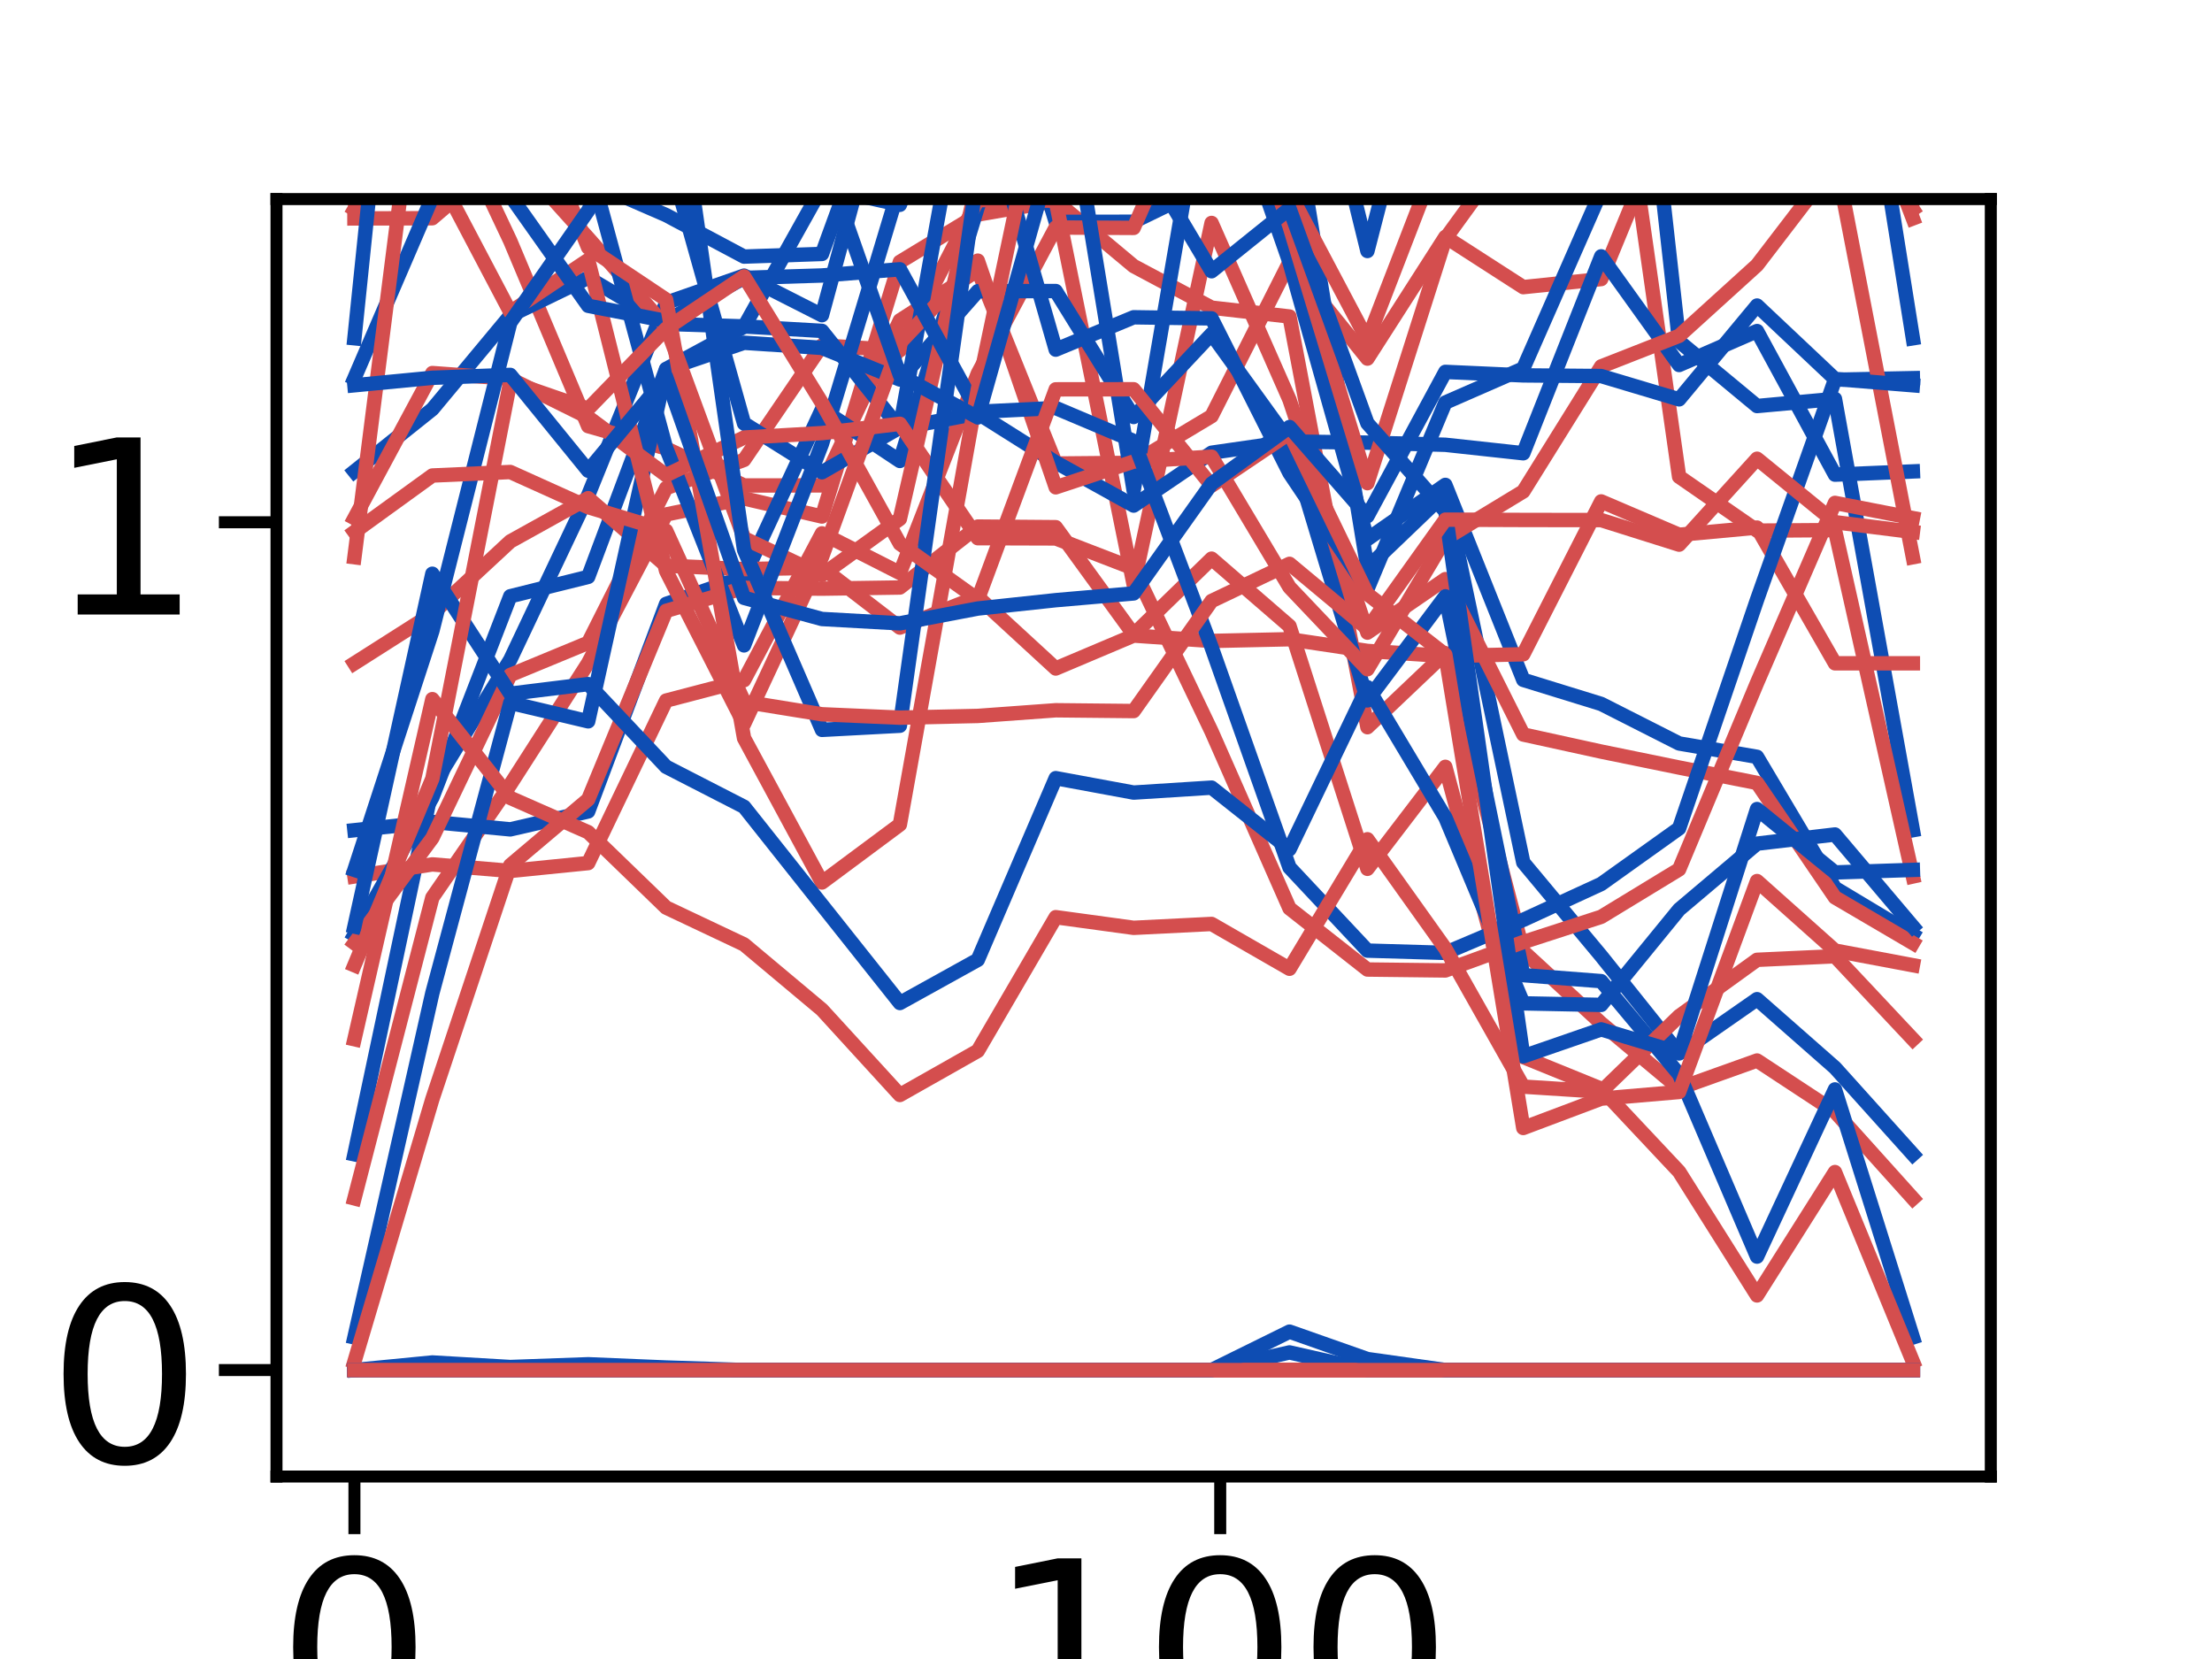 <?xml version="1.0" encoding="utf-8" standalone="no"?>
<!DOCTYPE svg PUBLIC "-//W3C//DTD SVG 1.1//EN"
  "http://www.w3.org/Graphics/SVG/1.1/DTD/svg11.dtd">
<!-- Created with matplotlib (https://matplotlib.org/) -->
<svg height="345.6pt" version="1.1" viewBox="0 0 460.8 345.6" width="460.8pt" xmlns="http://www.w3.org/2000/svg" xmlns:xlink="http://www.w3.org/1999/xlink">
 <defs>
  <style type="text/css">
*{stroke-linecap:butt;stroke-linejoin:round;}
  </style>
 </defs>
 <g id="figure_1">
  <g id="patch_1">
   <path d="M 0 345.6 
L 460.8 345.6 
L 460.8 0 
L 0 0 
z
" style="fill:#ffffff;"/>
  </g>
  <g id="axes_1">
   <g id="patch_2">
    <path d="M 57.6 307.584 
L 414.72 307.584 
L 414.72 41.472 
L 57.6 41.472 
z
" style="fill:#ffffff;"/>
   </g>
   <g id="matplotlib.axis_1">
    <g id="xtick_1">
     <g id="line2d_1">
      <defs>
       <path d="M 0 0 
L 0 12 
" id="mfd29550cd3" style="stroke:#000000;stroke-width:2.5;"/>
      </defs>
      <g>
       <use style="stroke:#000000;stroke-width:2.5;" x="73.833" xlink:href="#mfd29550cd3" y="307.584"/>
      </g>
     </g>
     <g id="text_1">
      <!-- 0 -->
      <defs>
       <path d="M 31.781 66.406 
Q 24.172 66.406 20.328 58.906 
Q 16.5 51.422 16.5 36.375 
Q 16.5 21.391 20.328 13.891 
Q 24.172 6.391 31.781 6.391 
Q 39.453 6.391 43.281 13.891 
Q 47.125 21.391 47.125 36.375 
Q 47.125 51.422 43.281 58.906 
Q 39.453 66.406 31.781 66.406 
z
M 31.781 74.219 
Q 44.047 74.219 50.516 64.516 
Q 56.984 54.828 56.984 36.375 
Q 56.984 17.969 50.516 8.266 
Q 44.047 -1.422 31.781 -1.422 
Q 19.531 -1.422 13.062 8.266 
Q 6.594 17.969 6.594 36.375 
Q 6.594 54.828 13.062 64.516 
Q 19.531 74.219 31.781 74.219 
z
" id="DejaVuSans-48"/>
      </defs>
      <g transform="translate(57.736 361.532)scale(0.506 -0.506)">
       <use xlink:href="#DejaVuSans-48"/>
      </g>
     </g>
    </g>
    <g id="xtick_2">
     <g id="line2d_2">
      <g>
       <use style="stroke:#000000;stroke-width:2.5;" x="254.196" xlink:href="#mfd29550cd3" y="307.584"/>
      </g>
     </g>
     <g id="text_2">
      <!-- 100 -->
      <defs>
       <path d="M 12.406 8.297 
L 28.516 8.297 
L 28.516 63.922 
L 10.984 60.406 
L 10.984 69.391 
L 28.422 72.906 
L 38.281 72.906 
L 38.281 8.297 
L 54.391 8.297 
L 54.391 0 
L 12.406 0 
z
" id="DejaVuSans-49"/>
      </defs>
      <g transform="translate(205.905 361.532)scale(0.506 -0.506)">
       <use xlink:href="#DejaVuSans-49"/>
       <use x="63.623" xlink:href="#DejaVuSans-48"/>
       <use x="127.246" xlink:href="#DejaVuSans-48"/>
      </g>
     </g>
    </g>
    <g id="text_3">
     <!-- Degrees -->
     <defs>
      <path d="M 19.672 64.797 
L 19.672 8.109 
L 31.594 8.109 
Q 46.688 8.109 53.688 14.938 
Q 60.688 21.781 60.688 36.531 
Q 60.688 51.172 53.688 57.984 
Q 46.688 64.797 31.594 64.797 
z
M 9.812 72.906 
L 30.078 72.906 
Q 51.266 72.906 61.172 64.094 
Q 71.094 55.281 71.094 36.531 
Q 71.094 17.672 61.125 8.828 
Q 51.172 0 30.078 0 
L 9.812 0 
z
" id="DejaVuSans-68"/>
      <path d="M 56.203 29.594 
L 56.203 25.203 
L 14.891 25.203 
Q 15.484 15.922 20.484 11.062 
Q 25.484 6.203 34.422 6.203 
Q 39.594 6.203 44.453 7.469 
Q 49.312 8.734 54.109 11.281 
L 54.109 2.781 
Q 49.266 0.734 44.188 -0.344 
Q 39.109 -1.422 33.891 -1.422 
Q 20.797 -1.422 13.156 6.188 
Q 5.516 13.812 5.516 26.812 
Q 5.516 40.234 12.766 48.109 
Q 20.016 56 32.328 56 
Q 43.359 56 49.781 48.891 
Q 56.203 41.797 56.203 29.594 
z
M 47.219 32.234 
Q 47.125 39.594 43.094 43.984 
Q 39.062 48.391 32.422 48.391 
Q 24.906 48.391 20.391 44.141 
Q 15.875 39.891 15.188 32.172 
z
" id="DejaVuSans-101"/>
      <path d="M 45.406 27.984 
Q 45.406 37.75 41.375 43.109 
Q 37.359 48.484 30.078 48.484 
Q 22.859 48.484 18.828 43.109 
Q 14.797 37.75 14.797 27.984 
Q 14.797 18.266 18.828 12.891 
Q 22.859 7.516 30.078 7.516 
Q 37.359 7.516 41.375 12.891 
Q 45.406 18.266 45.406 27.984 
z
M 54.391 6.781 
Q 54.391 -7.172 48.188 -13.984 
Q 42 -20.797 29.203 -20.797 
Q 24.469 -20.797 20.266 -20.094 
Q 16.062 -19.391 12.109 -17.922 
L 12.109 -9.188 
Q 16.062 -11.328 19.922 -12.344 
Q 23.781 -13.375 27.781 -13.375 
Q 36.625 -13.375 41.016 -8.766 
Q 45.406 -4.156 45.406 5.172 
L 45.406 9.625 
Q 42.625 4.781 38.281 2.391 
Q 33.938 0 27.875 0 
Q 17.828 0 11.672 7.656 
Q 5.516 15.328 5.516 27.984 
Q 5.516 40.672 11.672 48.328 
Q 17.828 56 27.875 56 
Q 33.938 56 38.281 53.609 
Q 42.625 51.219 45.406 46.391 
L 45.406 54.688 
L 54.391 54.688 
z
" id="DejaVuSans-103"/>
      <path d="M 41.109 46.297 
Q 39.594 47.172 37.812 47.578 
Q 36.031 48 33.891 48 
Q 26.266 48 22.188 43.047 
Q 18.109 38.094 18.109 28.812 
L 18.109 0 
L 9.078 0 
L 9.078 54.688 
L 18.109 54.688 
L 18.109 46.188 
Q 20.953 51.172 25.484 53.578 
Q 30.031 56 36.531 56 
Q 37.453 56 38.578 55.875 
Q 39.703 55.766 41.062 55.516 
z
" id="DejaVuSans-114"/>
      <path d="M 44.281 53.078 
L 44.281 44.578 
Q 40.484 46.531 36.375 47.5 
Q 32.281 48.484 27.875 48.484 
Q 21.188 48.484 17.844 46.438 
Q 14.5 44.391 14.5 40.281 
Q 14.5 37.156 16.891 35.375 
Q 19.281 33.594 26.516 31.984 
L 29.594 31.297 
Q 39.156 29.25 43.188 25.516 
Q 47.219 21.781 47.219 15.094 
Q 47.219 7.469 41.188 3.016 
Q 35.156 -1.422 24.609 -1.422 
Q 20.219 -1.422 15.453 -0.562 
Q 10.688 0.297 5.422 2 
L 5.422 11.281 
Q 10.406 8.688 15.234 7.391 
Q 20.062 6.109 24.812 6.109 
Q 31.156 6.109 34.562 8.281 
Q 37.984 10.453 37.984 14.406 
Q 37.984 18.062 35.516 20.016 
Q 33.062 21.969 24.703 23.781 
L 21.578 24.516 
Q 13.234 26.266 9.516 29.906 
Q 5.812 33.547 5.812 39.891 
Q 5.812 47.609 11.281 51.797 
Q 16.75 56 26.812 56 
Q 31.781 56 36.172 55.266 
Q 40.578 54.547 44.281 53.078 
z
" id="DejaVuSans-115"/>
     </defs>
     <g transform="translate(120.723 417.999)scale(0.552 -0.552)">
      <use xlink:href="#DejaVuSans-68"/>
      <use x="77.002" xlink:href="#DejaVuSans-101"/>
      <use x="138.525" xlink:href="#DejaVuSans-103"/>
      <use x="202.002" xlink:href="#DejaVuSans-114"/>
      <use x="243.084" xlink:href="#DejaVuSans-101"/>
      <use x="304.607" xlink:href="#DejaVuSans-101"/>
      <use x="366.131" xlink:href="#DejaVuSans-115"/>
     </g>
    </g>
   </g>
   <g id="matplotlib.axis_2">
    <g id="ytick_1">
     <g id="line2d_3">
      <defs>
       <path d="M 0 0 
L -12 0 
" id="m8839d03455" style="stroke:#000000;stroke-width:2.5;"/>
      </defs>
      <g>
       <use style="stroke:#000000;stroke-width:2.5;" x="57.6" xlink:href="#m8839d03455" y="285.408"/>
      </g>
     </g>
     <g id="text_4">
      <!-- 0 -->
      <g transform="translate(9.906 304.632)scale(0.506 -0.506)">
       <use xlink:href="#DejaVuSans-48"/>
      </g>
     </g>
    </g>
    <g id="ytick_2">
     <g id="line2d_4">
      <g>
       <use style="stroke:#000000;stroke-width:2.5;" x="57.6" xlink:href="#m8839d03455" y="108.798"/>
      </g>
     </g>
     <g id="text_5">
      <!-- 1 -->
      <g transform="translate(9.906 128.022)scale(0.506 -0.506)">
       <use xlink:href="#DejaVuSans-49"/>
      </g>
     </g>
    </g>
    <g id="text_6">
     <!-- Activation -->
     <defs>
      <path d="M 34.188 63.188 
L 20.797 26.906 
L 47.609 26.906 
z
M 28.609 72.906 
L 39.797 72.906 
L 67.578 0 
L 57.328 0 
L 50.688 18.703 
L 17.828 18.703 
L 11.188 0 
L 0.781 0 
z
" id="DejaVuSans-65"/>
      <path d="M 48.781 52.594 
L 48.781 44.188 
Q 44.969 46.297 41.141 47.344 
Q 37.312 48.391 33.406 48.391 
Q 24.656 48.391 19.812 42.844 
Q 14.984 37.312 14.984 27.297 
Q 14.984 17.281 19.812 11.734 
Q 24.656 6.203 33.406 6.203 
Q 37.312 6.203 41.141 7.25 
Q 44.969 8.297 48.781 10.406 
L 48.781 2.094 
Q 45.016 0.344 40.984 -0.531 
Q 36.969 -1.422 32.422 -1.422 
Q 20.062 -1.422 12.781 6.344 
Q 5.516 14.109 5.516 27.297 
Q 5.516 40.672 12.859 48.328 
Q 20.219 56 33.016 56 
Q 37.156 56 41.109 55.141 
Q 45.062 54.297 48.781 52.594 
z
" id="DejaVuSans-99"/>
      <path d="M 18.312 70.219 
L 18.312 54.688 
L 36.812 54.688 
L 36.812 47.703 
L 18.312 47.703 
L 18.312 18.016 
Q 18.312 11.328 20.141 9.422 
Q 21.969 7.516 27.594 7.516 
L 36.812 7.516 
L 36.812 0 
L 27.594 0 
Q 17.188 0 13.234 3.875 
Q 9.281 7.766 9.281 18.016 
L 9.281 47.703 
L 2.688 47.703 
L 2.688 54.688 
L 9.281 54.688 
L 9.281 70.219 
z
" id="DejaVuSans-116"/>
      <path d="M 9.422 54.688 
L 18.406 54.688 
L 18.406 0 
L 9.422 0 
z
M 9.422 75.984 
L 18.406 75.984 
L 18.406 64.594 
L 9.422 64.594 
z
" id="DejaVuSans-105"/>
      <path d="M 2.984 54.688 
L 12.5 54.688 
L 29.594 8.797 
L 46.688 54.688 
L 56.203 54.688 
L 35.688 0 
L 23.484 0 
z
" id="DejaVuSans-118"/>
      <path d="M 34.281 27.484 
Q 23.391 27.484 19.188 25 
Q 14.984 22.516 14.984 16.5 
Q 14.984 11.719 18.141 8.906 
Q 21.297 6.109 26.703 6.109 
Q 34.188 6.109 38.703 11.406 
Q 43.219 16.703 43.219 25.484 
L 43.219 27.484 
z
M 52.203 31.203 
L 52.203 0 
L 43.219 0 
L 43.219 8.297 
Q 40.141 3.328 35.547 0.953 
Q 30.953 -1.422 24.312 -1.422 
Q 15.922 -1.422 10.953 3.297 
Q 6 8.016 6 15.922 
Q 6 25.141 12.172 29.828 
Q 18.359 34.516 30.609 34.516 
L 43.219 34.516 
L 43.219 35.406 
Q 43.219 41.609 39.141 45 
Q 35.062 48.391 27.688 48.391 
Q 23 48.391 18.547 47.266 
Q 14.109 46.141 10.016 43.891 
L 10.016 52.203 
Q 14.938 54.109 19.578 55.047 
Q 24.219 56 28.609 56 
Q 40.484 56 46.344 49.844 
Q 52.203 43.703 52.203 31.203 
z
" id="DejaVuSans-97"/>
      <path d="M 30.609 48.391 
Q 23.391 48.391 19.188 42.75 
Q 14.984 37.109 14.984 27.297 
Q 14.984 17.484 19.156 11.844 
Q 23.344 6.203 30.609 6.203 
Q 37.797 6.203 41.984 11.859 
Q 46.188 17.531 46.188 27.297 
Q 46.188 37.016 41.984 42.703 
Q 37.797 48.391 30.609 48.391 
z
M 30.609 56 
Q 42.328 56 49.016 48.375 
Q 55.719 40.766 55.719 27.297 
Q 55.719 13.875 49.016 6.219 
Q 42.328 -1.422 30.609 -1.422 
Q 18.844 -1.422 12.172 6.219 
Q 5.516 13.875 5.516 27.297 
Q 5.516 40.766 12.172 48.375 
Q 18.844 56 30.609 56 
z
" id="DejaVuSans-111"/>
      <path d="M 54.891 33.016 
L 54.891 0 
L 45.906 0 
L 45.906 32.719 
Q 45.906 40.484 42.875 44.328 
Q 39.844 48.188 33.797 48.188 
Q 26.516 48.188 22.312 43.547 
Q 18.109 38.922 18.109 30.906 
L 18.109 0 
L 9.078 0 
L 9.078 54.688 
L 18.109 54.688 
L 18.109 46.188 
Q 21.344 51.125 25.703 53.562 
Q 30.078 56 35.797 56 
Q 45.219 56 50.047 50.172 
Q 54.891 44.344 54.891 33.016 
z
" id="DejaVuSans-110"/>
     </defs>
     <g transform="translate(-5.574 313.183)rotate(-90)scale(0.552 -0.552)">
      <use xlink:href="#DejaVuSans-65"/>
      <use x="68.393" xlink:href="#DejaVuSans-99"/>
      <use x="123.373" xlink:href="#DejaVuSans-116"/>
      <use x="162.582" xlink:href="#DejaVuSans-105"/>
      <use x="190.365" xlink:href="#DejaVuSans-118"/>
      <use x="249.545" xlink:href="#DejaVuSans-97"/>
      <use x="310.824" xlink:href="#DejaVuSans-116"/>
      <use x="350.033" xlink:href="#DejaVuSans-105"/>
      <use x="377.816" xlink:href="#DejaVuSans-111"/>
      <use x="438.998" xlink:href="#DejaVuSans-110"/>
     </g>
    </g>
   </g>
   <g id="line2d_5">
    <path clip-path="url(#pefa4e0087e)" d="M 73.833 240.467 
L 90.065 163.947 
L 106.298 137.419 
L 122.531 103.158 
L 138.764 63.08 
L 154.996 57.42 
L 171.229 65.662 
L 187.462 5.852 
L 193.057 -1 
M 225.699 -1 
L 236.16 15.962 
L 252.393 15.102 
L 268.625 19.198 
L 284.858 118.249 
L 301.091 102.705 
L 317.324 179.666 
L 333.556 199.148 
L 349.789 219.45 
L 366.022 208.146 
L 382.255 222.416 
L 398.487 240.467 
" style="fill:none;stroke:#0e4db3;stroke-linecap:square;stroke-width:3;"/>
   </g>
   <g id="line2d_6">
    <path clip-path="url(#pefa4e0087e)" d="M 73.833 249.649 
L 90.065 186.981 
L 106.298 163.441 
L 122.531 138.113 
L 138.764 107.171 
L 154.996 103.837 
L 171.229 107.6 
L 187.462 54.556 
L 203.695 44.693 
L 219.927 41.88 
L 236.16 55.429 
L 252.393 64.091 
L 268.625 65.937 
L 284.858 151.489 
L 301.091 136.068 
L 317.324 198.207 
L 333.556 213.165 
L 349.789 226.727 
L 366.022 220.926 
L 382.255 231.602 
L 398.487 249.649 
" style="fill:none;stroke:#d44e4e;stroke-linecap:square;stroke-width:3;"/>
   </g>
   <g id="line2d_7">
    <path clip-path="url(#pefa4e0087e)" d="M 106.637 -1 
L 122.531 37.756 
L 138.764 44.807 
L 154.996 53.451 
L 171.229 52.901 
L 187.462 8.357 
L 197.755 -1 
M 205.36 -1 
L 219.927 46.226 
L 236.16 46.191 
L 252.393 38.311 
L 266.963 -1 
M 270.926 -1 
L 284.858 26.17 
L 295.995 -1 
M 315.734 -1 
L 317.324 0.349 
L 331.519 -1 
" style="fill:none;stroke:#0e4db3;stroke-linecap:square;stroke-width:3;"/>
   </g>
   <g id="line2d_8">
    <path clip-path="url(#pefa4e0087e)" d="M 73.833 43.577 
L 90.065 15.819 
L 106.298 50.197 
L 122.531 88.773 
L 138.764 93.415 
L 154.996 101.131 
L 171.229 101.121 
L 187.462 66.743 
L 203.695 56.296 
L 219.927 96.564 
L 236.16 96.42 
L 252.393 86.692 
L 268.625 54.593 
L 284.858 74.702 
L 301.091 49.358 
L 317.324 59.816 
L 333.556 58.133 
L 349.789 18.685 
L 366.022 25.949 
L 382.255 18.511 
L 398.487 43.577 
" style="fill:none;stroke:#d44e4e;stroke-linecap:square;stroke-width:3;"/>
   </g>
   <g id="line2d_9">
    <path clip-path="url(#pefa4e0087e)" style="fill:none;stroke:#0e4db3;stroke-linecap:square;stroke-width:3;"/>
   </g>
   <g id="line2d_10">
    <path clip-path="url(#pefa4e0087e)" d="M 73.833 29.941 
L 90.065 19.17 
L 106.298 18.267 
L 122.531 17.289 
L 137.114 -1 
M 178.301 -1 
L 187.462 8.379 
L 193.886 -1 
M 222.828 -1 
L 236.16 12.453 
L 252.393 12.074 
L 268.625 15.347 
L 284.858 27.018 
L 301.091 29.973 
L 317.324 33.97 
L 333.556 35.998 
L 349.789 37.923 
L 366.022 32.201 
L 382.255 29.963 
L 398.487 29.941 
" style="fill:none;stroke:#d44e4e;stroke-linecap:square;stroke-width:3;"/>
   </g>
   <g id="line2d_11">
    <path clip-path="url(#pefa4e0087e)" style="fill:none;stroke:#0e4db3;stroke-linecap:square;stroke-width:3;"/>
   </g>
   <g id="line2d_12">
    <path clip-path="url(#pefa4e0087e)" d="M 73.833 8.72 
L 90.065 8.706 
L 106.298 9.653 
L 122.531 34.117 
L 138.764 35.717 
L 154.996 39.766 
L 171.229 37.141 
L 187.462 26.004 
L 203.695 14.746 
L 219.927 19.148 
L 236.16 19.792 
L 252.393 3.769 
L 263.101 -1 
M 386.452 -1 
L 398.487 8.72 
" style="fill:none;stroke:#d44e4e;stroke-linecap:square;stroke-width:3;"/>
   </g>
   <g id="line2d_13">
    <path clip-path="url(#pefa4e0087e)" d="M 73.833 172.947 
L 90.065 171.228 
L 106.298 172.774 
L 122.531 169.033 
L 138.764 125.802 
L 154.996 120.199 
L 171.229 85.263 
L 187.462 96.025 
L 203.695 43.078 
L 219.927 1.472 
L 236.16 2.128 
L 237.302 -1 
M 341.742 -1 
L 349.789 71.135 
L 366.022 84.584 
L 382.255 83.099 
L 398.487 172.947 
" style="fill:none;stroke:#0e4db3;stroke-linecap:square;stroke-width:3;"/>
   </g>
   <g id="line2d_14">
    <path clip-path="url(#pefa4e0087e)" d="M 73.833 182.584 
L 90.065 180.071 
L 106.298 181.428 
L 122.531 179.796 
L 138.764 145.941 
L 154.996 141.7 
L 171.229 111.115 
L 187.462 119.356 
L 203.695 77.812 
L 219.927 47.393 
L 236.16 47.477 
L 252.393 10.332 
L 258.322 -1 
M 284.416 -1 
L 284.858 -0.449 
L 285.058 -1 
M 335.472 -1 
L 349.789 99.306 
L 366.022 110.539 
L 382.255 110.427 
L 398.487 182.584 
" style="fill:none;stroke:#d44e4e;stroke-linecap:square;stroke-width:3;"/>
   </g>
   <g id="line2d_15">
    <path clip-path="url(#pefa4e0087e)" d="M 73.833 285.408 
L 90.065 285.408 
L 106.298 285.408 
L 122.531 285.408 
L 138.764 285.408 
L 154.996 285.408 
L 171.229 285.408 
L 187.462 285.408 
L 203.695 285.408 
L 219.927 285.408 
L 236.16 285.408 
L 252.393 285.408 
L 268.625 285.408 
L 284.858 285.408 
L 301.091 285.408 
L 317.324 285.408 
L 333.556 285.408 
L 349.789 285.408 
L 366.022 285.408 
L 382.255 285.408 
L 398.487 285.408 
" style="fill:none;stroke:#0e4db3;stroke-linecap:square;stroke-width:3;"/>
   </g>
   <g id="line2d_16">
    <path clip-path="url(#pefa4e0087e)" d="M 73.833 285.408 
L 90.065 285.408 
L 106.298 285.408 
L 122.531 285.408 
L 138.764 285.408 
L 154.996 285.408 
L 171.229 285.408 
L 187.462 285.408 
L 203.695 285.408 
L 219.927 285.408 
L 236.16 285.408 
L 252.393 285.408 
L 268.625 285.408 
L 284.858 285.408 
L 301.091 285.408 
L 317.324 285.408 
L 333.556 285.408 
L 349.789 285.408 
L 366.022 285.408 
L 382.255 285.408 
L 398.487 285.408 
" style="fill:none;stroke:#d44e4e;stroke-linecap:square;stroke-width:3;"/>
   </g>
   <g id="line2d_17">
    <path clip-path="url(#pefa4e0087e)" d="M 73.833 285.408 
L 90.065 283.829 
L 106.298 284.779 
L 122.531 284.201 
L 138.764 284.879 
L 154.996 285.408 
L 171.229 285.408 
L 187.462 285.408 
L 203.695 285.408 
L 219.927 285.408 
L 236.16 285.408 
L 252.393 285.408 
L 268.625 281.737 
L 284.858 285.408 
L 301.091 285.408 
L 317.324 285.408 
L 333.556 285.408 
L 349.789 285.408 
L 366.022 285.408 
L 382.255 285.408 
L 398.487 285.408 
" style="fill:none;stroke:#0e4db3;stroke-linecap:square;stroke-width:3;"/>
   </g>
   <g id="line2d_18">
    <path clip-path="url(#pefa4e0087e)" d="M 73.833 285.408 
L 90.065 285.408 
L 106.298 285.408 
L 122.531 285.408 
L 138.764 285.408 
L 154.996 285.408 
L 171.229 285.408 
L 187.462 285.408 
L 203.695 285.408 
L 219.927 285.408 
L 236.16 285.408 
L 252.393 285.408 
L 268.625 285.408 
L 284.858 285.408 
L 301.091 285.408 
L 317.324 285.408 
L 333.556 285.408 
L 349.789 285.408 
L 366.022 285.408 
L 382.255 285.408 
L 398.487 285.408 
" style="fill:none;stroke:#d44e4e;stroke-linecap:square;stroke-width:3;"/>
   </g>
   <g id="line2d_19">
    <path clip-path="url(#pefa4e0087e)" d="M 73.833 194.724 
L 90.065 166.12 
L 106.298 124.209 
L 122.531 120.173 
L 138.764 76.862 
L 154.996 68.076 
L 171.229 39.029 
L 187.462 42.664 
L 203.695 0.894 
L 219.927 3.019 
L 236.16 102.175 
L 252.393 8.045 
L 268.625 54.619 
L 284.858 112.306 
L 301.091 101.011 
L 317.324 141.629 
L 333.556 146.641 
L 349.789 154.875 
L 366.022 157.662 
L 382.255 184.986 
L 398.487 194.724 
" style="fill:none;stroke:#0e4db3;stroke-linecap:square;stroke-width:3;"/>
   </g>
   <g id="line2d_20">
    <path clip-path="url(#pefa4e0087e)" d="M 73.833 196.46 
L 90.065 174.571 
L 106.298 140.615 
L 122.531 133.905 
L 138.764 101.668 
L 154.996 95.809 
L 171.229 71.962 
L 187.462 72.975 
L 203.695 41.669 
L 219.927 41.81 
L 236.16 121.769 
L 252.393 46.446 
L 268.625 83.274 
L 284.858 131.787 
L 301.091 120.645 
L 317.324 153.013 
L 333.556 156.571 
L 349.789 159.893 
L 366.022 163.1 
L 382.255 186.94 
L 398.487 196.46 
" style="fill:none;stroke:#d44e4e;stroke-linecap:square;stroke-width:3;"/>
   </g>
   <g id="line2d_21">
    <path clip-path="url(#pefa4e0087e)" d="M 73.833 98.205 
L 90.065 85.243 
L 106.298 65.744 
L 122.531 57.866 
L 138.764 67.473 
L 154.996 67.998 
L 171.229 68.928 
L 187.462 89.255 
L 203.695 86.094 
L 219.927 96.324 
L 236.16 105.32 
L 252.393 94.312 
L 268.625 91.971 
L 284.858 92.209 
L 301.091 92.655 
L 317.324 94.42 
L 333.556 53.406 
L 349.789 76.035 
L 366.022 68.966 
L 382.255 98.877 
L 398.487 98.205 
" style="fill:none;stroke:#0e4db3;stroke-linecap:square;stroke-width:3;"/>
   </g>
   <g id="line2d_22">
    <path clip-path="url(#pefa4e0087e)" d="M 73.833 138.176 
L 90.065 127.846 
L 106.298 112.786 
L 122.531 103.777 
L 138.764 117.847 
L 154.996 118.558 
L 171.229 118.252 
L 187.462 130.736 
L 203.695 124.339 
L 219.927 139.261 
L 236.16 132.398 
L 252.393 133.52 
L 268.625 133.165 
L 284.858 135.598 
L 301.091 136.668 
L 317.324 136.297 
L 333.556 104.456 
L 349.789 111.401 
L 366.022 109.906 
L 382.255 138.181 
L 398.487 138.176 
" style="fill:none;stroke:#d44e4e;stroke-linecap:square;stroke-width:3;"/>
   </g>
   <g id="line2d_23">
    <path clip-path="url(#pefa4e0087e)" d="M 73.833 278.605 
L 90.065 206.877 
L 106.298 146.408 
L 122.531 150.265 
L 138.764 76.925 
L 154.996 71.405 
L 171.229 72.472 
L 187.462 79.059 
L 203.695 60.662 
L 219.927 60.629 
L 236.16 86.866 
L 252.393 69.58 
L 268.625 92.028 
L 284.858 145.904 
L 301.091 124.221 
L 317.324 203.139 
L 333.556 204.391 
L 349.789 223.801 
L 366.022 261.771 
L 382.255 226.947 
L 398.487 278.605 
" style="fill:none;stroke:#0e4db3;stroke-linecap:square;stroke-width:3;"/>
   </g>
   <g id="line2d_24">
    <path clip-path="url(#pefa4e0087e)" d="M 73.833 283.643 
L 90.065 228.977 
L 106.298 180.243 
L 122.531 166.529 
L 138.764 127.251 
L 154.996 122.463 
L 171.229 122.626 
L 187.462 122.388 
L 203.695 109.693 
L 219.927 109.823 
L 236.16 132.179 
L 252.393 116.378 
L 268.625 130.421 
L 284.858 180.991 
L 301.091 159.744 
L 317.324 220.197 
L 333.556 226.807 
L 349.789 244.086 
L 366.022 269.86 
L 382.255 244.164 
L 398.487 283.643 
" style="fill:none;stroke:#d44e4e;stroke-linecap:square;stroke-width:3;"/>
   </g>
   <g id="line2d_25">
    <path clip-path="url(#pefa4e0087e)" d="M 73.833 5.606 
L 90.065 3.919 
L 94.713 -1 
M 113.578 -1 
L 122.531 14.082 
L 138.764 30.438 
L 154.996 88.207 
L 171.229 98.376 
L 187.462 89.056 
L 203.695 -0.39 
L 203.856 -1 
M 268.548 -1 
L 268.625 -0.705 
L 284.858 37.334 
L 296.876 -1 
M 396.485 -1 
L 398.487 5.606 
" style="fill:none;stroke:#0e4db3;stroke-linecap:square;stroke-width:3;"/>
   </g>
   <g id="line2d_26">
    <path clip-path="url(#pefa4e0087e)" d="M 73.833 45.505 
L 90.065 45.459 
L 106.298 31.565 
L 122.531 49.599 
L 138.764 68.055 
L 154.996 112.125 
L 171.229 119.788 
L 187.462 108.093 
L 203.695 37.377 
L 217.743 -1 
M 254.826 -1 
L 268.625 40.177 
L 284.858 70.86 
L 301.091 28.801 
L 317.324 14.611 
L 333.556 11.429 
L 349.789 4.781 
L 354.706 -1 
M 378.567 -1 
L 382.255 2.911 
L 398.487 45.505 
" style="fill:none;stroke:#d44e4e;stroke-linecap:square;stroke-width:3;"/>
   </g>
   <g id="line2d_27">
    <path clip-path="url(#pefa4e0087e)" d="M 92.338 -1 
L 106.298 24.966 
L 122.531 33.403 
L 138.764 93.355 
L 154.996 134.445 
L 171.229 92.474 
L 187.462 38.637 
L 203.695 16.413 
L 219.927 72.836 
L 236.16 66.095 
L 252.393 66.324 
L 268.625 98.542 
L 284.858 122.705 
L 301.091 83.858 
L 317.324 76.76 
L 333.556 39.838 
L 349.789 38.31 
L 366.022 17.07 
L 381.265 -1 
" style="fill:none;stroke:#0e4db3;stroke-linecap:square;stroke-width:3;"/>
   </g>
   <g id="line2d_28">
    <path clip-path="url(#pefa4e0087e)" d="M 73.833 42.088 
L 90.065 34.165 
L 106.298 65.005 
L 122.531 54.162 
L 138.764 118.938 
L 154.996 150.817 
L 171.229 116.054 
L 187.462 71.439 
L 203.695 54.297 
L 219.927 101.516 
L 236.16 96.146 
L 252.393 95.136 
L 268.625 122.33 
L 284.858 139.417 
L 301.091 112.222 
L 317.324 102.381 
L 333.556 76.329 
L 349.789 69.961 
L 366.022 55.231 
L 382.255 34.044 
L 398.487 42.088 
" style="fill:none;stroke:#d44e4e;stroke-linecap:square;stroke-width:3;"/>
   </g>
   <g id="line2d_29">
    <path clip-path="url(#pefa4e0087e)" style="fill:none;stroke:#0e4db3;stroke-linecap:square;stroke-width:3;"/>
   </g>
   <g id="line2d_30">
    <path clip-path="url(#pefa4e0087e)" style="fill:none;stroke:#d44e4e;stroke-linecap:square;stroke-width:3;"/>
   </g>
   <g id="line2d_31">
    <path clip-path="url(#pefa4e0087e)" d="M 73.833 78.778 
L 90.065 41.084 
L 106.298 40.757 
L 122.531 63.704 
L 138.764 66.873 
L 154.996 57.892 
L 171.229 57.387 
L 187.462 56.099 
L 203.695 85.784 
L 219.927 84.994 
L 236.16 91.859 
L 252.393 134.823 
L 268.625 180.708 
L 284.858 198.027 
L 301.091 198.502 
L 317.324 191.622 
L 333.556 184.152 
L 349.789 172.558 
L 366.022 124.94 
L 382.255 79.102 
L 398.487 78.778 
" style="fill:none;stroke:#0e4db3;stroke-linecap:square;stroke-width:3;"/>
   </g>
   <g id="line2d_32">
    <path clip-path="url(#pefa4e0087e)" d="M 73.833 107.93 
L 90.065 77.713 
L 106.298 78.897 
L 122.531 86.938 
L 138.764 98.989 
L 154.996 91.15 
L 171.229 90.226 
L 187.462 88.289 
L 203.695 112.113 
L 219.927 112.163 
L 236.16 118.428 
L 252.393 152.396 
L 268.625 189.217 
L 284.858 201.969 
L 301.091 202.16 
L 317.324 196.248 
L 333.556 190.991 
L 349.789 181.11 
L 366.022 142.263 
L 382.255 104.762 
L 398.487 107.93 
" style="fill:none;stroke:#d44e4e;stroke-linecap:square;stroke-width:3;"/>
   </g>
   <g id="line2d_33">
    <path clip-path="url(#pefa4e0087e)" style="fill:none;stroke:#0e4db3;stroke-linecap:square;stroke-width:3;"/>
   </g>
   <g id="line2d_34">
    <path clip-path="url(#pefa4e0087e)" style="fill:none;stroke:#d44e4e;stroke-linecap:square;stroke-width:3;"/>
   </g>
   <g id="line2d_35">
    <path clip-path="url(#pefa4e0087e)" d="M 73.833 285.408 
L 90.065 285.408 
L 106.298 285.408 
L 122.531 285.408 
L 138.764 285.408 
L 154.996 285.408 
L 171.229 285.408 
L 187.462 285.408 
L 203.695 285.408 
L 219.927 285.408 
L 236.16 285.408 
L 252.393 285.408 
L 268.625 277.405 
L 284.858 283.118 
L 301.091 285.408 
L 317.324 285.408 
L 333.556 285.408 
L 349.789 285.408 
L 366.022 285.408 
L 382.255 285.408 
L 398.487 285.408 
" style="fill:none;stroke:#0e4db3;stroke-linecap:square;stroke-width:3;"/>
   </g>
   <g id="line2d_36">
    <path clip-path="url(#pefa4e0087e)" d="M 73.833 285.408 
L 90.065 285.408 
L 106.298 285.408 
L 122.531 285.408 
L 138.764 285.408 
L 154.996 285.408 
L 171.229 285.408 
L 187.462 285.408 
L 203.695 285.408 
L 219.927 285.408 
L 236.16 285.408 
L 252.393 285.408 
L 268.625 285.408 
L 284.858 285.408 
L 301.091 285.408 
L 317.324 285.408 
L 333.556 285.408 
L 349.789 285.408 
L 366.022 285.408 
L 382.255 285.408 
L 398.487 285.408 
" style="fill:none;stroke:#d44e4e;stroke-linecap:square;stroke-width:3;"/>
   </g>
   <g id="line2d_37">
    <path clip-path="url(#pefa4e0087e)" d="M 73.833 70.471 
L 81.195 -1 
M 134.063 -1 
L 138.764 1.353 
L 154.996 114.532 
L 171.229 152.044 
L 187.462 151.182 
L 203.695 35.724 
L 209.329 -1 
M 271.791 -1 
L 284.858 52.287 
L 298.631 -1 
M 387.066 -1 
L 398.487 70.471 
" style="fill:none;stroke:#0e4db3;stroke-linecap:square;stroke-width:3;"/>
   </g>
   <g id="line2d_38">
    <path clip-path="url(#pefa4e0087e)" d="M 73.833 116.081 
L 88.73 -1 
M 97.366 -1 
L 106.298 11.846 
L 122.531 51.575 
L 138.764 62.417 
L 154.996 153.773 
L 171.229 183.835 
L 187.462 171.768 
L 203.695 81.111 
L 219.927 3.995 
L 236.16 8.41 
L 252.393 0.737 
L 268.625 47.114 
L 284.858 100.65 
L 301.091 49.698 
L 317.324 27.337 
L 333.556 22.916 
L 349.789 36.522 
L 359.155 -1 
M 373.363 -1 
L 382.255 32.319 
L 398.487 116.081 
" style="fill:none;stroke:#d44e4e;stroke-linecap:square;stroke-width:3;"/>
   </g>
   <g id="line2d_39">
    <path clip-path="url(#pefa4e0087e)" d="M 73.833 193.025 
L 90.065 119.519 
L 106.298 144.513 
L 122.531 142.51 
L 138.764 159.732 
L 154.996 168.065 
L 171.229 188.515 
L 187.462 208.943 
L 203.695 199.947 
L 219.927 162.105 
L 236.16 165.109 
L 252.393 164.078 
L 268.625 176.926 
L 284.858 143.154 
L 301.091 170.303 
L 317.324 209.016 
L 333.556 209.34 
L 349.789 189.465 
L 366.022 175.746 
L 382.255 173.838 
L 398.487 193.025 
" style="fill:none;stroke:#0e4db3;stroke-linecap:square;stroke-width:3;"/>
   </g>
   <g id="line2d_40">
    <path clip-path="url(#pefa4e0087e)" d="M 73.833 216.492 
L 90.065 145.642 
L 106.298 166.215 
L 122.531 173.361 
L 138.764 189.065 
L 154.996 196.743 
L 171.229 210.342 
L 187.462 228.101 
L 203.695 218.914 
L 219.927 191.065 
L 236.16 193.283 
L 252.393 192.476 
L 268.625 201.81 
L 284.858 174.833 
L 301.091 197.605 
L 317.324 226.365 
L 333.556 227.405 
L 349.789 211.675 
L 366.022 199.949 
L 382.255 199.202 
L 398.487 216.492 
" style="fill:none;stroke:#d44e4e;stroke-linecap:square;stroke-width:3;"/>
   </g>
   <g id="line2d_41">
    <path clip-path="url(#pefa4e0087e)" d="M 73.833 181.213 
L 90.065 131.442 
L 106.298 67.199 
L 122.531 43.866 
L 138.764 10.852 
L 153.483 -1 
M 155.576 -1 
L 171.229 31.896 
L 187.462 78.15 
L 203.695 86.955 
L 219.927 29.564 
L 236.16 29.218 
L 252.393 56.504 
L 268.625 43.45 
L 284.858 88.174 
L 301.091 106.506 
L 317.324 220.047 
L 333.556 214.436 
L 349.789 219.312 
L 366.022 168.541 
L 382.255 181.747 
L 398.487 181.213 
" style="fill:none;stroke:#0e4db3;stroke-linecap:square;stroke-width:3;"/>
   </g>
   <g id="line2d_42">
    <path clip-path="url(#pefa4e0087e)" d="M 73.833 201.074 
L 90.065 162.21 
L 106.298 79.527 
L 122.531 85.16 
L 138.764 68.469 
L 154.996 57.577 
L 171.229 83.962 
L 187.462 113.264 
L 203.695 124.866 
L 219.927 81.108 
L 236.16 81.092 
L 252.393 101.164 
L 268.625 90.232 
L 284.858 123.75 
L 301.091 136.383 
L 317.324 234.978 
L 333.556 228.867 
L 349.789 227.479 
L 366.022 183.542 
L 382.255 198.02 
L 398.487 201.074 
" style="fill:none;stroke:#d44e4e;stroke-linecap:square;stroke-width:3;"/>
   </g>
   <g id="line2d_43">
    <path clip-path="url(#pefa4e0087e)" d="M 73.833 80.26 
L 90.065 78.7 
L 106.298 78.096 
L 122.531 98.058 
L 138.764 78.528 
L 154.996 124.543 
L 171.229 128.948 
L 187.462 129.854 
L 203.695 126.769 
L 219.927 125.028 
L 236.16 123.618 
L 252.393 100.754 
L 268.625 88.96 
L 284.858 107.527 
L 301.091 77.47 
L 317.324 78.2 
L 333.556 78.338 
L 349.789 83.19 
L 366.022 63.648 
L 382.255 78.943 
L 398.487 80.26 
" style="fill:none;stroke:#0e4db3;stroke-linecap:square;stroke-width:3;"/>
   </g>
   <g id="line2d_44">
    <path clip-path="url(#pefa4e0087e)" d="M 73.833 110.815 
L 90.065 99.058 
L 106.298 98.327 
L 122.531 105.649 
L 138.764 110.549 
L 154.996 146.173 
L 171.229 148.798 
L 187.462 149.504 
L 203.695 149.143 
L 219.927 147.962 
L 236.16 148.125 
L 252.393 125.197 
L 268.625 117.456 
L 284.858 130.981 
L 301.091 108.253 
L 317.324 108.316 
L 333.556 108.342 
L 349.789 113.457 
L 366.022 95.563 
L 382.255 108.78 
L 398.487 110.815 
" style="fill:none;stroke:#d44e4e;stroke-linecap:square;stroke-width:3;"/>
   </g>
   <g id="patch_3">
    <path d="M 57.6 307.584 
L 57.6 41.472 
" style="fill:none;stroke:#000000;stroke-linecap:square;stroke-linejoin:miter;stroke-width:2.5;"/>
   </g>
   <g id="patch_4">
    <path d="M 414.72 307.584 
L 414.72 41.472 
" style="fill:none;stroke:#000000;stroke-linecap:square;stroke-linejoin:miter;stroke-width:2.5;"/>
   </g>
   <g id="patch_5">
    <path d="M 57.6 307.584 
L 414.72 307.584 
" style="fill:none;stroke:#000000;stroke-linecap:square;stroke-linejoin:miter;stroke-width:2.5;"/>
   </g>
   <g id="patch_6">
    <path d="M 57.6 41.472 
L 414.72 41.472 
" style="fill:none;stroke:#000000;stroke-linecap:square;stroke-linejoin:miter;stroke-width:2.5;"/>
   </g>
  </g>
 </g>
 <defs>
  <clipPath id="pefa4e0087e">
   <rect height="266.112" width="357.12" x="57.6" y="41.472"/>
  </clipPath>
 </defs>
</svg>
